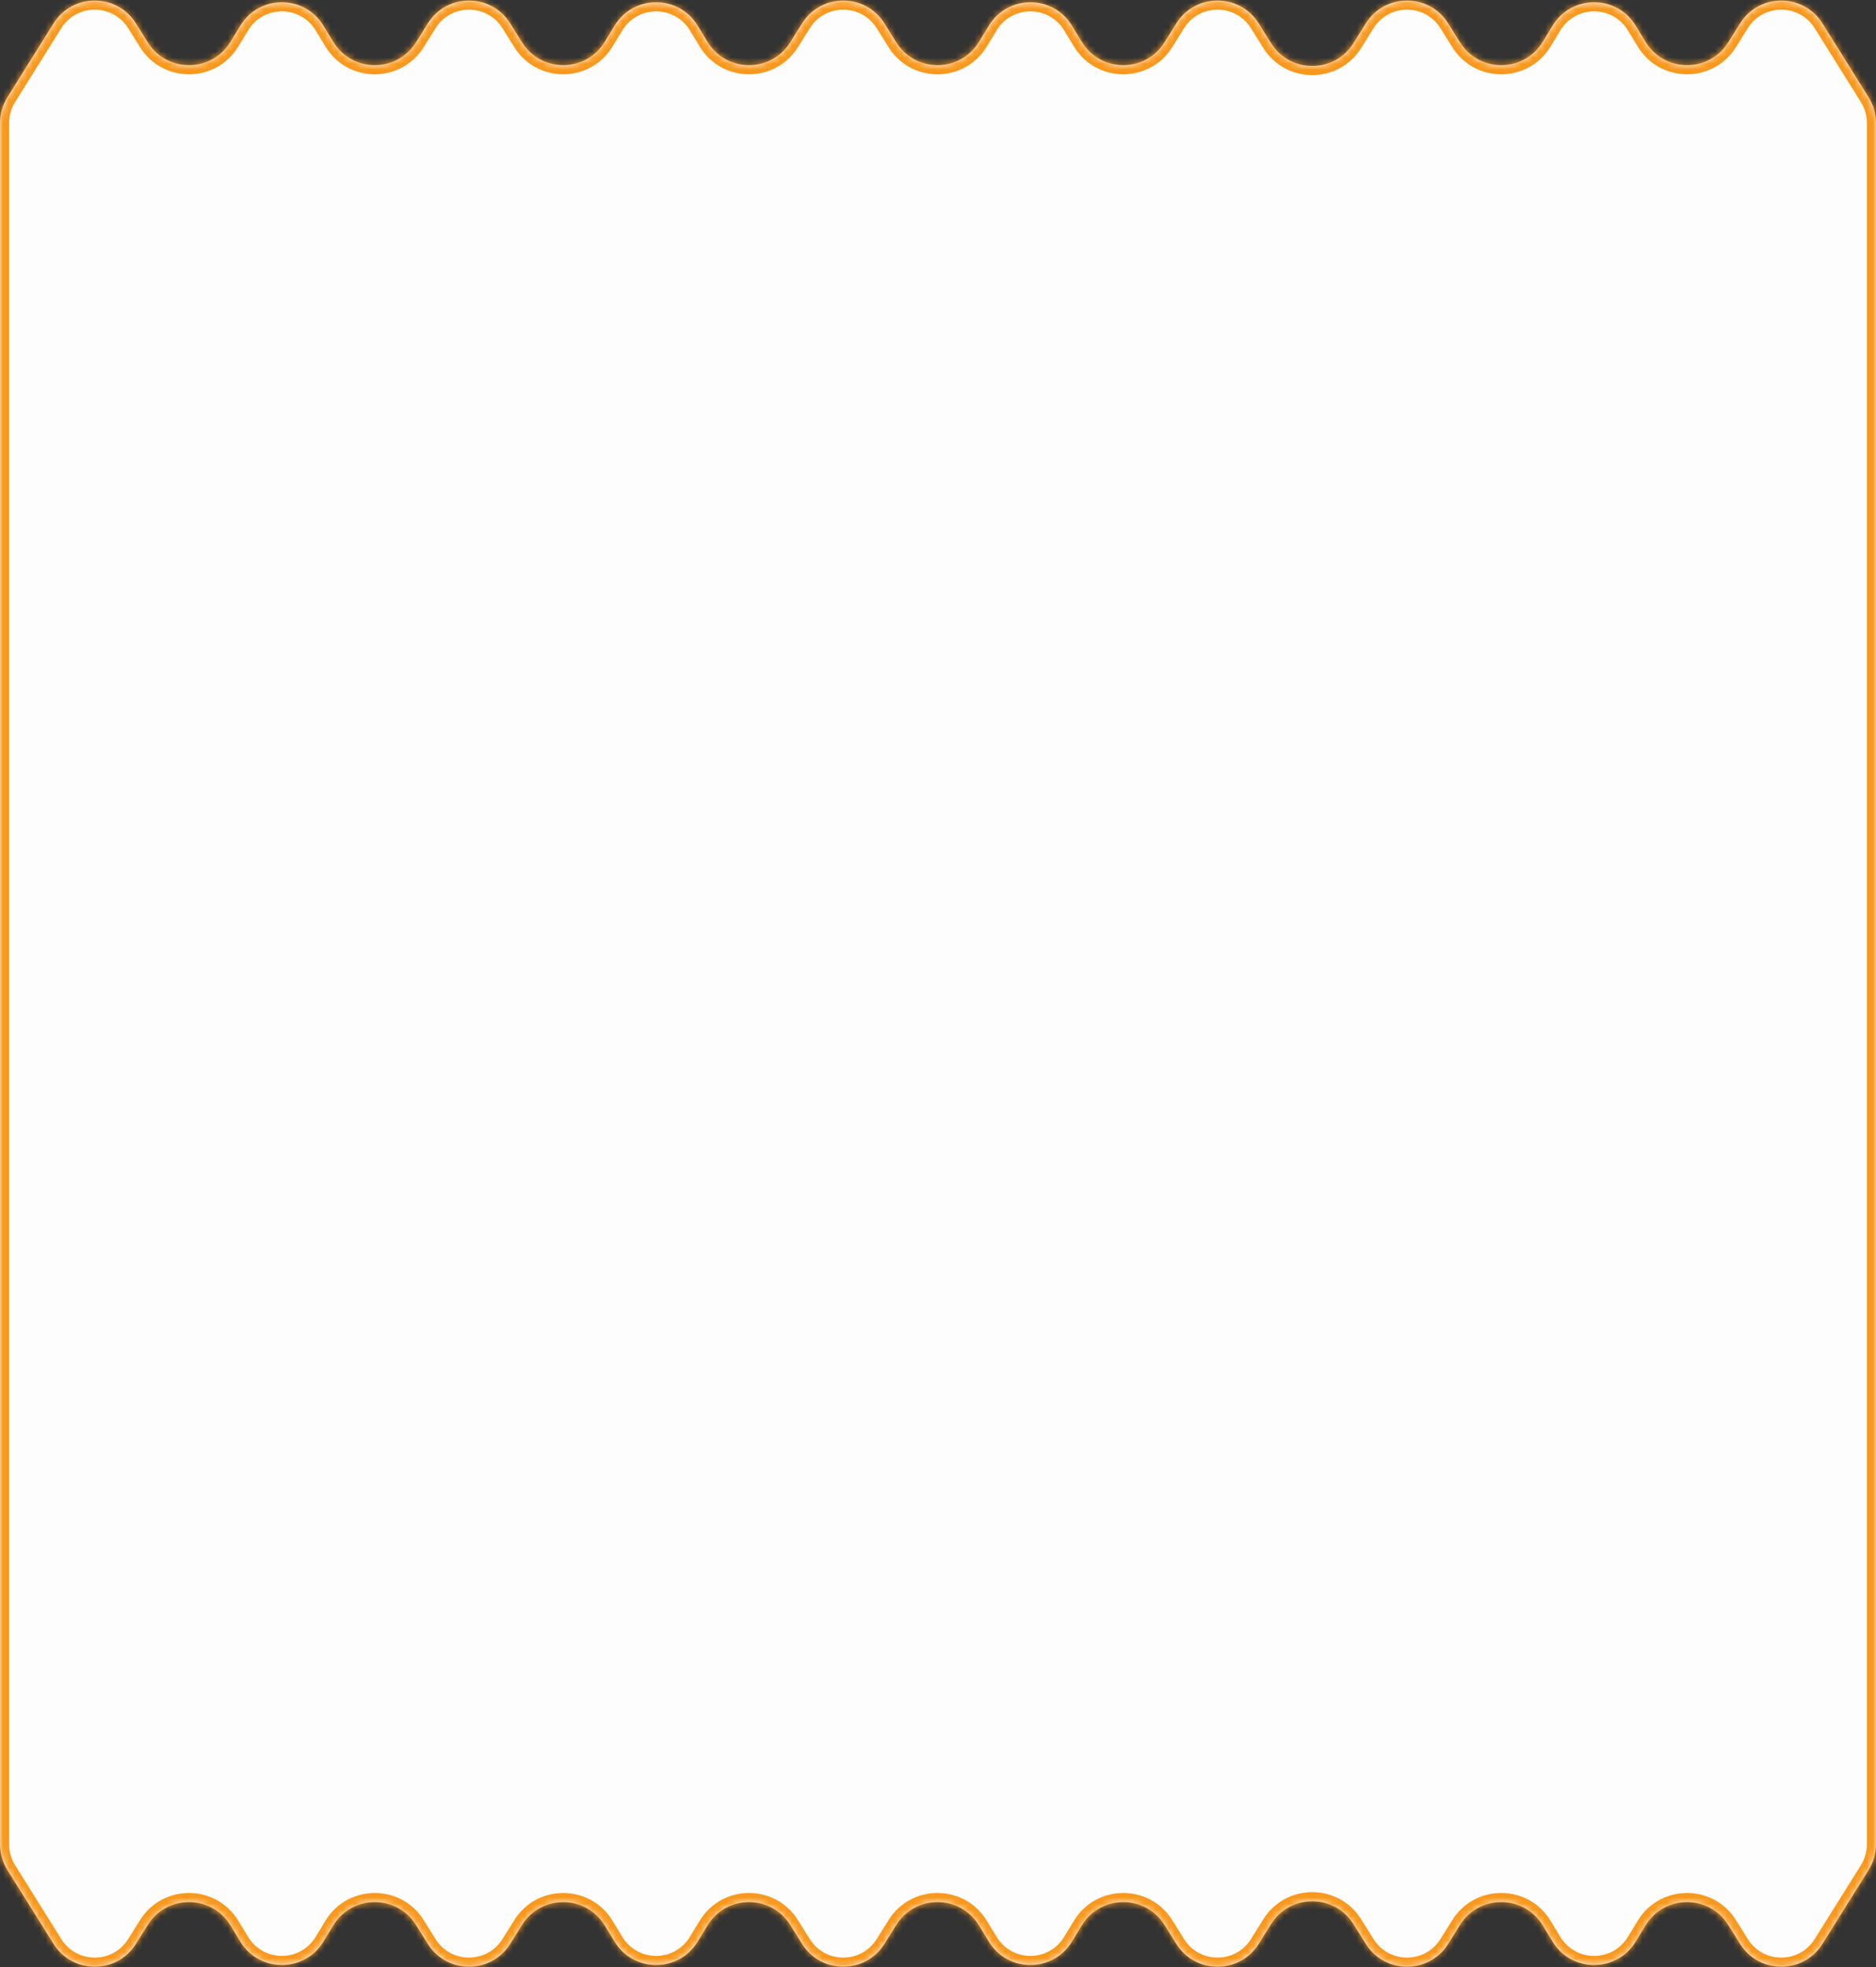 <svg width="309" height="324" viewBox="0 0 309 324" fill="none" xmlns="http://www.w3.org/2000/svg">
<rect x="0" y="0" width="309" height="324" fill="#333333" stroke="none"/>
<mask id="path-1-inside-1_363_194" fill="white">
<path d="M1.216 16.019L8.822 3.852C11.956 -1.161 19.256 -1.161 22.39 3.852L24.342 6.975C27.497 12.021 34.86 11.98 37.957 6.898L39.597 4.208C42.715 -0.907 50.142 -0.907 53.259 4.208L54.9 6.899C57.996 11.98 65.36 12.022 68.514 6.976L70.468 3.851C73.602 -1.161 80.902 -1.161 84.035 3.851L85.986 6.973C89.141 12.019 96.504 11.977 99.601 6.896L101.239 4.208C104.357 -0.907 111.784 -0.907 114.901 4.208L116.542 6.899C119.639 11.98 127.002 12.022 130.156 6.976L132.11 3.851C135.244 -1.161 142.544 -1.161 145.677 3.851L147.63 6.975C150.785 12.021 158.148 11.98 161.245 6.898L162.885 4.207C166.003 -0.908 173.429 -0.908 176.547 4.207L178.188 6.899C181.286 11.98 188.649 12.022 191.803 6.976L193.756 3.852C196.889 -1.161 204.19 -1.161 207.323 3.852L209.36 7.11C212.494 12.123 219.794 12.123 222.928 7.11L224.965 3.852C228.098 -1.161 235.398 -1.161 238.532 3.852L240.485 6.977C243.64 12.023 251.002 11.981 254.1 6.901L255.742 4.206C258.861 -0.909 266.287 -0.908 269.404 4.207L271.044 6.897C274.141 11.978 281.504 12.02 284.659 6.974L286.61 3.852C289.744 -1.161 297.044 -1.161 300.178 3.852L307.784 16.019C308.579 17.291 309 18.76 309 20.26V162V303.74C309 305.24 308.579 306.709 307.784 307.981L300.178 320.148C297.044 325.161 289.744 325.161 286.61 320.148L284.659 317.026C281.504 311.98 274.141 312.022 271.044 317.103L269.404 319.793C266.287 324.908 258.861 324.909 255.742 319.794L254.1 317.099C251.002 312.019 243.64 311.977 240.485 317.023L238.532 320.148C235.398 325.161 228.098 325.161 224.965 320.148L222.928 316.89C219.794 311.877 212.494 311.877 209.36 316.89L207.323 320.148C204.19 325.161 196.889 325.161 193.756 320.148L191.803 317.024C188.649 311.978 181.286 312.02 178.188 317.101L176.547 319.793C173.429 324.908 166.003 324.908 162.885 319.793L161.245 317.102C158.148 312.02 150.785 311.978 147.63 317.025L145.677 320.149C142.544 325.161 135.244 325.161 132.11 320.149L130.156 317.024C127.002 311.978 119.639 312.02 116.542 317.101L114.901 319.792C111.784 324.907 104.357 324.907 101.239 319.792L99.601 317.104C96.504 312.023 89.141 311.981 85.986 317.027L84.035 320.149C80.902 325.161 73.602 325.161 70.468 320.149L68.514 317.024C65.36 311.978 57.996 312.02 54.9 317.101L53.259 319.792C50.142 324.907 42.715 324.907 39.597 319.792L37.957 317.102C34.86 312.02 27.497 311.978 24.342 317.025L22.39 320.148C19.256 325.161 11.956 325.161 8.822 320.148L1.216 307.981C0.421 306.709 0 305.24 0 303.74V162V20.26C0 18.76 0.421 17.291 1.216 16.019Z"/>
</mask>
<path d="M1.216 16.019L8.822 3.852C11.956 -1.161 19.256 -1.161 22.39 3.852L24.342 6.975C27.497 12.021 34.86 11.98 37.957 6.898L39.597 4.208C42.715 -0.907 50.142 -0.907 53.259 4.208L54.9 6.899C57.996 11.98 65.36 12.022 68.514 6.976L70.468 3.851C73.602 -1.161 80.902 -1.161 84.035 3.851L85.986 6.973C89.141 12.019 96.504 11.977 99.601 6.896L101.239 4.208C104.357 -0.907 111.784 -0.907 114.901 4.208L116.542 6.899C119.639 11.98 127.002 12.022 130.156 6.976L132.11 3.851C135.244 -1.161 142.544 -1.161 145.677 3.851L147.63 6.975C150.785 12.021 158.148 11.98 161.245 6.898L162.885 4.207C166.003 -0.908 173.429 -0.908 176.547 4.207L178.188 6.899C181.286 11.98 188.649 12.022 191.803 6.976L193.756 3.852C196.889 -1.161 204.19 -1.161 207.323 3.852L209.36 7.11C212.494 12.123 219.794 12.123 222.928 7.11L224.965 3.852C228.098 -1.161 235.398 -1.161 238.532 3.852L240.485 6.977C243.64 12.023 251.002 11.981 254.1 6.901L255.742 4.206C258.861 -0.909 266.287 -0.908 269.404 4.207L271.044 6.897C274.141 11.978 281.504 12.02 284.659 6.974L286.61 3.852C289.744 -1.161 297.044 -1.161 300.178 3.852L307.784 16.019C308.579 17.291 309 18.76 309 20.26V162V303.74C309 305.24 308.579 306.709 307.784 307.981L300.178 320.148C297.044 325.161 289.744 325.161 286.61 320.148L284.659 317.026C281.504 311.98 274.141 312.022 271.044 317.103L269.404 319.793C266.287 324.908 258.861 324.909 255.742 319.794L254.1 317.099C251.002 312.019 243.64 311.977 240.485 317.023L238.532 320.148C235.398 325.161 228.098 325.161 224.965 320.148L222.928 316.89C219.794 311.877 212.494 311.877 209.36 316.89L207.323 320.148C204.19 325.161 196.889 325.161 193.756 320.148L191.803 317.024C188.649 311.978 181.286 312.02 178.188 317.101L176.547 319.793C173.429 324.908 166.003 324.908 162.885 319.793L161.245 317.102C158.148 312.02 150.785 311.978 147.63 317.025L145.677 320.149C142.544 325.161 135.244 325.161 132.11 320.149L130.156 317.024C127.002 311.978 119.639 312.02 116.542 317.101L114.901 319.792C111.784 324.907 104.357 324.907 101.239 319.792L99.601 317.104C96.504 312.023 89.141 311.981 85.986 317.027L84.035 320.149C80.902 325.161 73.602 325.161 70.468 320.149L68.514 317.024C65.36 311.978 57.996 312.02 54.9 317.101L53.259 319.792C50.142 324.907 42.715 324.907 39.597 319.792L37.957 317.102C34.86 312.02 27.497 311.978 24.342 317.025L22.39 320.148C19.256 325.161 11.956 325.161 8.822 320.148L1.216 307.981C0.421 306.709 0 305.24 0 303.74V162V20.26C0 18.76 0.421 17.291 1.216 16.019Z" fill="#FDFDFD"/>
<path d="M8.822 3.852L10.094 4.647L8.822 3.852ZM1.216 16.019L-0.056 15.224H-0.056L1.216 16.019ZM24.342 6.975L25.614 6.18H25.614L24.342 6.975ZM22.39 3.852L21.118 4.647H21.118L22.39 3.852ZM39.597 4.208L40.878 4.989L39.597 4.208ZM37.957 6.898L36.676 6.118L37.957 6.898ZM54.9 6.899L53.619 7.68V7.68L54.9 6.899ZM53.259 4.208L54.54 3.427L53.259 4.208ZM68.514 6.976L67.242 6.181V6.181L68.514 6.976ZM70.468 3.851L71.74 4.646V4.646L70.468 3.851ZM114.901 4.208L116.182 3.427V3.427L114.901 4.208ZM116.542 6.899L115.261 7.68V7.68L116.542 6.899ZM99.601 6.896L100.882 7.676V7.676L99.601 6.896ZM101.239 4.208L99.958 3.427V3.427L101.239 4.208ZM84.035 3.851L82.763 4.646L84.035 3.851ZM85.986 6.973L87.258 6.177L85.986 6.973ZM130.156 6.976L131.428 7.771V7.771L130.156 6.976ZM132.11 3.851L130.838 3.056V3.056L132.11 3.851ZM145.677 3.851L146.949 3.056V3.056L145.677 3.851ZM147.63 6.975L146.358 7.771V7.771L147.63 6.975ZM162.885 4.207L164.166 4.988V4.988L162.885 4.207ZM161.245 6.898L162.526 7.679L161.245 6.898ZM178.188 6.899L176.908 7.68V7.68L178.188 6.899ZM176.547 4.207L177.828 3.426V3.426L176.547 4.207ZM191.803 6.976L190.531 6.181V6.181L191.803 6.976ZM193.756 3.852L195.028 4.647L193.756 3.852ZM238.532 3.852L239.804 3.057V3.057L238.532 3.852ZM240.485 6.977L241.757 6.182V6.182L240.485 6.977ZM222.928 7.11L224.199 7.906V7.906L222.928 7.11ZM224.965 3.852L223.693 3.057V3.057L224.965 3.852ZM207.323 3.852L206.051 4.647V4.647L207.323 3.852ZM209.36 7.11L210.632 6.315V6.315L209.36 7.11ZM254.1 6.901L252.819 6.12V6.12L254.1 6.901ZM255.742 4.206L257.023 4.987V4.987L255.742 4.206ZM307.784 16.019L306.512 16.814V16.814L307.784 16.019ZM300.178 3.852L298.906 4.647L300.178 3.852ZM286.61 3.852L285.338 3.057V3.057L286.61 3.852ZM284.659 6.974L285.931 7.769V7.769L284.659 6.974ZM269.404 4.207L268.124 4.987V4.987L269.404 4.207ZM271.044 6.897L269.763 7.677V7.677L271.044 6.897ZM8.822 320.148L7.551 320.943L8.822 320.148ZM1.216 307.981L2.488 307.186H2.488L1.216 307.981ZM24.342 317.025L23.07 316.229H23.07L24.342 317.025ZM22.39 320.148L23.662 320.943H23.662L22.39 320.148ZM39.597 319.792L38.316 320.573L39.597 319.792ZM37.957 317.102L39.238 316.321L37.957 317.102ZM54.9 317.101L53.619 316.32L54.9 317.101ZM53.259 319.792L51.978 319.011L53.259 319.792ZM68.514 317.024L69.786 316.229L68.514 317.024ZM70.468 320.149L69.196 320.944L70.468 320.149ZM114.901 319.792L116.182 320.573L114.901 319.792ZM116.542 317.101L115.261 316.32L116.542 317.101ZM99.601 317.104L100.882 316.324L99.601 317.104ZM101.239 319.792L99.958 320.573L101.239 319.792ZM84.035 320.149L82.763 319.354L84.035 320.149ZM85.986 317.027L87.258 317.823H87.258L85.986 317.027ZM130.156 317.024L131.428 316.229L130.156 317.024ZM132.11 320.149L130.838 320.944L132.11 320.149ZM145.677 320.149L146.949 320.944L145.677 320.149ZM147.63 317.025L146.358 316.229L147.63 317.025ZM162.885 319.793L161.604 320.573L162.885 319.793ZM161.245 317.102L162.526 316.321L161.245 317.102ZM178.188 317.101L179.469 317.882L178.188 317.101ZM176.547 319.793L175.266 319.012L176.547 319.793ZM191.803 317.024L190.531 317.819L191.803 317.024ZM193.756 320.148L195.028 319.353L193.756 320.148ZM238.532 320.148L239.804 320.943L238.532 320.148ZM240.485 317.023L241.757 317.818L240.485 317.023ZM222.928 316.89L224.199 316.094L222.928 316.89ZM224.965 320.148L223.693 320.943L224.965 320.148ZM207.323 320.148L206.051 319.353L207.323 320.148ZM209.36 316.89L210.632 317.685L209.36 316.89ZM254.1 317.099L255.38 316.319V316.319L254.1 317.099ZM255.742 319.794L254.462 320.575V320.575L255.742 319.794ZM307.784 307.981L306.512 307.186L307.784 307.981ZM300.178 320.148L301.449 320.943L300.178 320.148ZM286.61 320.148L285.338 320.943L286.61 320.148ZM284.659 317.026L283.387 317.821L284.659 317.026ZM269.404 319.793L268.124 319.013L269.404 319.793ZM271.044 317.103L269.763 316.323L271.044 317.103ZM7.551 3.057L-0.056 15.224L2.488 16.814L10.094 4.647L7.551 3.057ZM25.614 6.18L23.662 3.057L21.118 4.647L23.07 7.771L25.614 6.18ZM38.316 3.427L36.676 6.118L39.238 7.679L40.878 4.989L38.316 3.427ZM56.18 6.118L54.54 3.427L51.978 4.989L53.619 7.68L56.18 6.118ZM69.786 7.771L71.74 4.646L69.196 3.056L67.242 6.181L69.786 7.771ZM113.621 4.989L115.261 7.68L117.822 6.118L116.182 3.427L113.621 4.989ZM100.882 7.676L102.52 4.989L99.958 3.427L98.32 6.115L100.882 7.676ZM82.763 4.646L84.714 7.768L87.258 6.177L85.307 3.056L82.763 4.646ZM131.428 7.771L133.382 4.646L130.838 3.056L128.884 6.181L131.428 7.771ZM144.405 4.646L146.358 7.771L148.902 6.18L146.949 3.056L144.405 4.646ZM161.604 3.427L159.964 6.118L162.526 7.679L164.166 4.988L161.604 3.427ZM179.469 6.119L177.828 3.426L175.266 4.988L176.908 7.68L179.469 6.119ZM193.075 7.771L195.028 4.647L192.484 3.057L190.531 6.181L193.075 7.771ZM237.26 4.647L239.213 7.772L241.757 6.182L239.804 3.057L237.26 4.647ZM224.199 7.906L226.237 4.647L223.693 3.057L221.656 6.315L224.199 7.906ZM206.051 4.647L208.088 7.906L210.632 6.315L208.595 3.057L206.051 4.647ZM255.38 7.681L257.023 4.987L254.462 3.425L252.819 6.12L255.38 7.681ZM309.056 15.224L301.449 3.057L298.906 4.647L306.512 16.814L309.056 15.224ZM285.338 3.057L283.387 6.179L285.931 7.769L287.882 4.647L285.338 3.057ZM268.124 4.987L269.763 7.677L272.325 6.116L270.685 3.426L268.124 4.987ZM307.5 20.26V162H310.5V20.26H307.5ZM1.5 162V20.26H-1.5V162H1.5ZM10.094 319.353L2.488 307.186L-0.056 308.776L7.551 320.943L10.094 319.353ZM23.07 316.229L21.118 319.353L23.662 320.943L25.614 317.82L23.07 316.229ZM40.878 319.011L39.238 316.321L36.676 317.882L38.316 320.573L40.878 319.011ZM53.619 316.32L51.978 319.011L54.54 320.573L56.18 317.882L53.619 316.32ZM67.242 317.819L69.196 320.944L71.74 319.354L69.786 316.229L67.242 317.819ZM116.182 320.573L117.822 317.882L115.261 316.32L113.621 319.011L116.182 320.573ZM98.32 317.885L99.958 320.573L102.52 319.011L100.882 316.324L98.32 317.885ZM85.307 320.944L87.258 317.823L84.714 316.232L82.763 319.354L85.307 320.944ZM128.884 317.819L130.838 320.944L133.382 319.354L131.428 316.229L128.884 317.819ZM146.949 320.944L148.902 317.82L146.358 316.229L144.405 319.354L146.949 320.944ZM164.166 319.012L162.526 316.321L159.964 317.882L161.604 320.573L164.166 319.012ZM176.908 316.32L175.266 319.012L177.828 320.574L179.469 317.882L176.908 316.32ZM190.531 317.819L192.484 320.943L195.028 319.353L193.075 316.229L190.531 317.819ZM239.804 320.943L241.757 317.818L239.213 316.228L237.26 319.353L239.804 320.943ZM221.656 317.685L223.693 320.943L226.237 319.353L224.199 316.094L221.656 317.685ZM208.595 320.943L210.632 317.685L208.088 316.094L206.051 319.353L208.595 320.943ZM252.819 317.88L254.462 320.575L257.023 319.013L255.38 316.319L252.819 317.88ZM306.512 307.186L298.906 319.353L301.449 320.943L309.056 308.776L306.512 307.186ZM287.882 319.353L285.931 316.231L283.387 317.821L285.338 320.943L287.882 319.353ZM270.685 320.574L272.325 317.884L269.763 316.323L268.124 319.013L270.685 320.574ZM310.5 303.74V162H307.5V303.74H310.5ZM-1.5 162V303.74H1.5V162H-1.5ZM285.931 316.231C282.185 310.239 273.441 310.288 269.763 316.323L272.325 317.884C274.841 313.755 280.824 313.721 283.387 317.821L285.931 316.231ZM298.906 319.353C296.36 323.426 290.428 323.426 287.882 319.353L285.338 320.943C289.059 326.896 297.729 326.896 301.449 320.943L298.906 319.353ZM309.056 308.776C309.999 307.266 310.5 305.521 310.5 303.74H307.5C307.5 304.959 307.158 306.153 306.512 307.186L309.056 308.776ZM254.462 320.575C258.164 326.649 266.983 326.648 270.685 320.574L268.124 319.013C265.591 323.169 259.557 323.169 257.023 319.013L254.462 320.575ZM224.199 316.094C220.478 310.142 211.809 310.142 208.088 316.094L210.632 317.685C213.178 313.612 219.11 313.612 221.656 317.685L224.199 316.094ZM241.757 317.818C244.32 313.719 250.302 313.752 252.819 317.88L255.38 316.319C251.702 310.285 242.959 310.236 239.213 316.228L241.757 317.818ZM237.26 319.353C234.714 323.426 228.782 323.426 226.237 319.353L223.693 320.943C227.414 326.896 236.083 326.896 239.804 320.943L237.26 319.353ZM192.484 320.943C196.205 326.896 204.874 326.896 208.595 320.943L206.051 319.353C203.505 323.426 197.574 323.426 195.028 319.353L192.484 320.943ZM179.469 317.882C181.986 313.753 187.968 313.719 190.531 317.819L193.075 316.229C189.329 310.237 180.585 310.286 176.908 316.32L179.469 317.882ZM161.604 320.573C165.307 326.648 174.126 326.648 177.828 320.574L175.266 319.012C172.733 323.168 166.699 323.168 164.166 319.012L161.604 320.573ZM148.902 317.82C151.465 313.72 157.448 313.754 159.964 317.882L162.526 316.321C158.848 310.287 150.104 310.237 146.358 316.229L148.902 317.82ZM130.838 320.944C134.559 326.896 143.228 326.896 146.949 320.944L144.405 319.354C141.859 323.426 135.928 323.426 133.382 319.354L130.838 320.944ZM100.882 316.324C97.204 310.29 88.46 310.24 84.714 316.232L87.258 317.823C89.821 313.723 95.804 313.756 98.32 317.885L100.882 316.324ZM117.822 317.882C120.339 313.753 126.321 313.719 128.884 317.819L131.428 316.229C127.682 310.237 118.938 310.286 115.261 316.32L117.822 317.882ZM113.621 319.011C111.087 323.167 105.053 323.167 102.52 319.011L99.958 320.573C103.661 326.647 112.48 326.647 116.182 320.573L113.621 319.011ZM69.196 320.944C72.917 326.896 81.586 326.896 85.307 320.944L82.763 319.354C80.217 323.426 74.286 323.426 71.74 319.354L69.196 320.944ZM56.18 317.882C58.697 313.753 64.679 313.719 67.242 317.819L69.786 316.229C66.04 310.237 57.296 310.286 53.619 316.32L56.18 317.882ZM38.316 320.573C42.019 326.647 50.838 326.647 54.54 320.573L51.978 319.011C49.445 323.168 43.411 323.168 40.878 319.011L38.316 320.573ZM25.614 317.82C28.177 313.72 34.16 313.754 36.676 317.882L39.238 316.321C35.56 310.287 26.816 310.237 23.07 316.229L25.614 317.82ZM283.387 6.179C280.824 10.278 274.841 10.245 272.325 6.116L269.763 7.677C273.441 13.711 282.185 13.761 285.931 7.769L283.387 6.179ZM301.449 3.057C297.729 -2.896 289.059 -2.896 285.338 3.057L287.882 4.647C290.428 0.574 296.36 0.574 298.906 4.647L301.449 3.057ZM306.512 16.814C307.158 17.847 307.5 19.041 307.5 20.26H310.5C310.5 18.479 309.999 16.734 309.056 15.224L306.512 16.814ZM257.023 4.987C259.557 0.831 265.591 0.831 268.124 4.987L270.685 3.426C266.983 -2.648 258.164 -2.649 254.462 3.425L257.023 4.987ZM221.656 6.315C219.11 10.388 213.178 10.388 210.632 6.315L208.088 7.906C211.809 13.858 220.478 13.858 224.199 7.906L221.656 6.315ZM239.213 7.772C242.959 13.764 251.702 13.715 255.38 7.681L252.819 6.12C250.302 10.248 244.32 10.281 241.757 6.182L239.213 7.772ZM239.804 3.057C236.083 -2.896 227.414 -2.896 223.693 3.057L226.237 4.647C228.782 0.574 234.714 0.574 237.26 4.647L239.804 3.057ZM195.028 4.647C197.574 0.574 203.505 0.574 206.051 4.647L208.595 3.057C204.874 -2.896 196.205 -2.896 192.484 3.057L195.028 4.647ZM176.908 7.68C180.585 13.714 189.329 13.763 193.075 7.771L190.531 6.181C187.968 10.281 181.986 10.247 179.469 6.119L176.908 7.68ZM164.166 4.988C166.699 0.832 172.733 0.832 175.266 4.988L177.828 3.426C174.126 -2.648 165.307 -2.648 161.604 3.427L164.166 4.988ZM146.358 7.771C150.104 13.763 158.848 13.713 162.526 7.679L159.964 6.118C157.448 10.246 151.465 10.28 148.902 6.18L146.358 7.771ZM133.382 4.646C135.928 0.574 141.859 0.574 144.405 4.646L146.949 3.056C143.228 -2.896 134.559 -2.896 130.838 3.056L133.382 4.646ZM98.32 6.115C95.804 10.243 89.821 10.277 87.258 6.177L84.714 7.768C88.46 13.76 97.204 13.71 100.882 7.676L98.32 6.115ZM115.261 7.68C118.938 13.714 127.682 13.763 131.428 7.771L128.884 6.181C126.321 10.281 120.339 10.247 117.822 6.118L115.261 7.68ZM116.182 3.427C112.48 -2.647 103.661 -2.647 99.958 3.427L102.52 4.989C105.053 0.833 111.087 0.833 113.621 4.989L116.182 3.427ZM71.74 4.646C74.286 0.574 80.217 0.574 82.763 4.646L85.307 3.056C81.586 -2.896 72.917 -2.896 69.196 3.056L71.74 4.646ZM53.619 7.68C57.296 13.714 66.04 13.763 69.786 7.771L67.242 6.181C64.679 10.281 58.697 10.247 56.18 6.118L53.619 7.68ZM40.878 4.989C43.411 0.832 49.445 0.832 51.978 4.989L54.54 3.427C50.838 -2.647 42.019 -2.647 38.316 3.427L40.878 4.989ZM23.07 7.771C26.816 13.763 35.56 13.713 39.238 7.679L36.676 6.118C34.16 10.246 28.177 10.28 25.614 6.18L23.07 7.771ZM2.488 307.186C1.842 306.153 1.5 304.959 1.5 303.74H-1.5C-1.5 305.521 -0.999 307.266 -0.056 308.776L2.488 307.186ZM-0.056 15.224C-0.999 16.734 -1.5 18.479 -1.5 20.26H1.5C1.5 19.041 1.842 17.847 2.488 16.814L-0.056 15.224ZM7.551 320.943C11.271 326.896 19.941 326.896 23.662 320.943L21.118 319.353C18.572 323.426 12.64 323.426 10.094 319.353L7.551 320.943ZM10.094 4.647C12.64 0.574 18.572 0.574 21.118 4.647L23.662 3.057C19.941 -2.896 11.271 -2.896 7.551 3.057L10.094 4.647Z" fill="#F8981D" mask="url(#path-1-inside-1_363_194)"/>
</svg>
